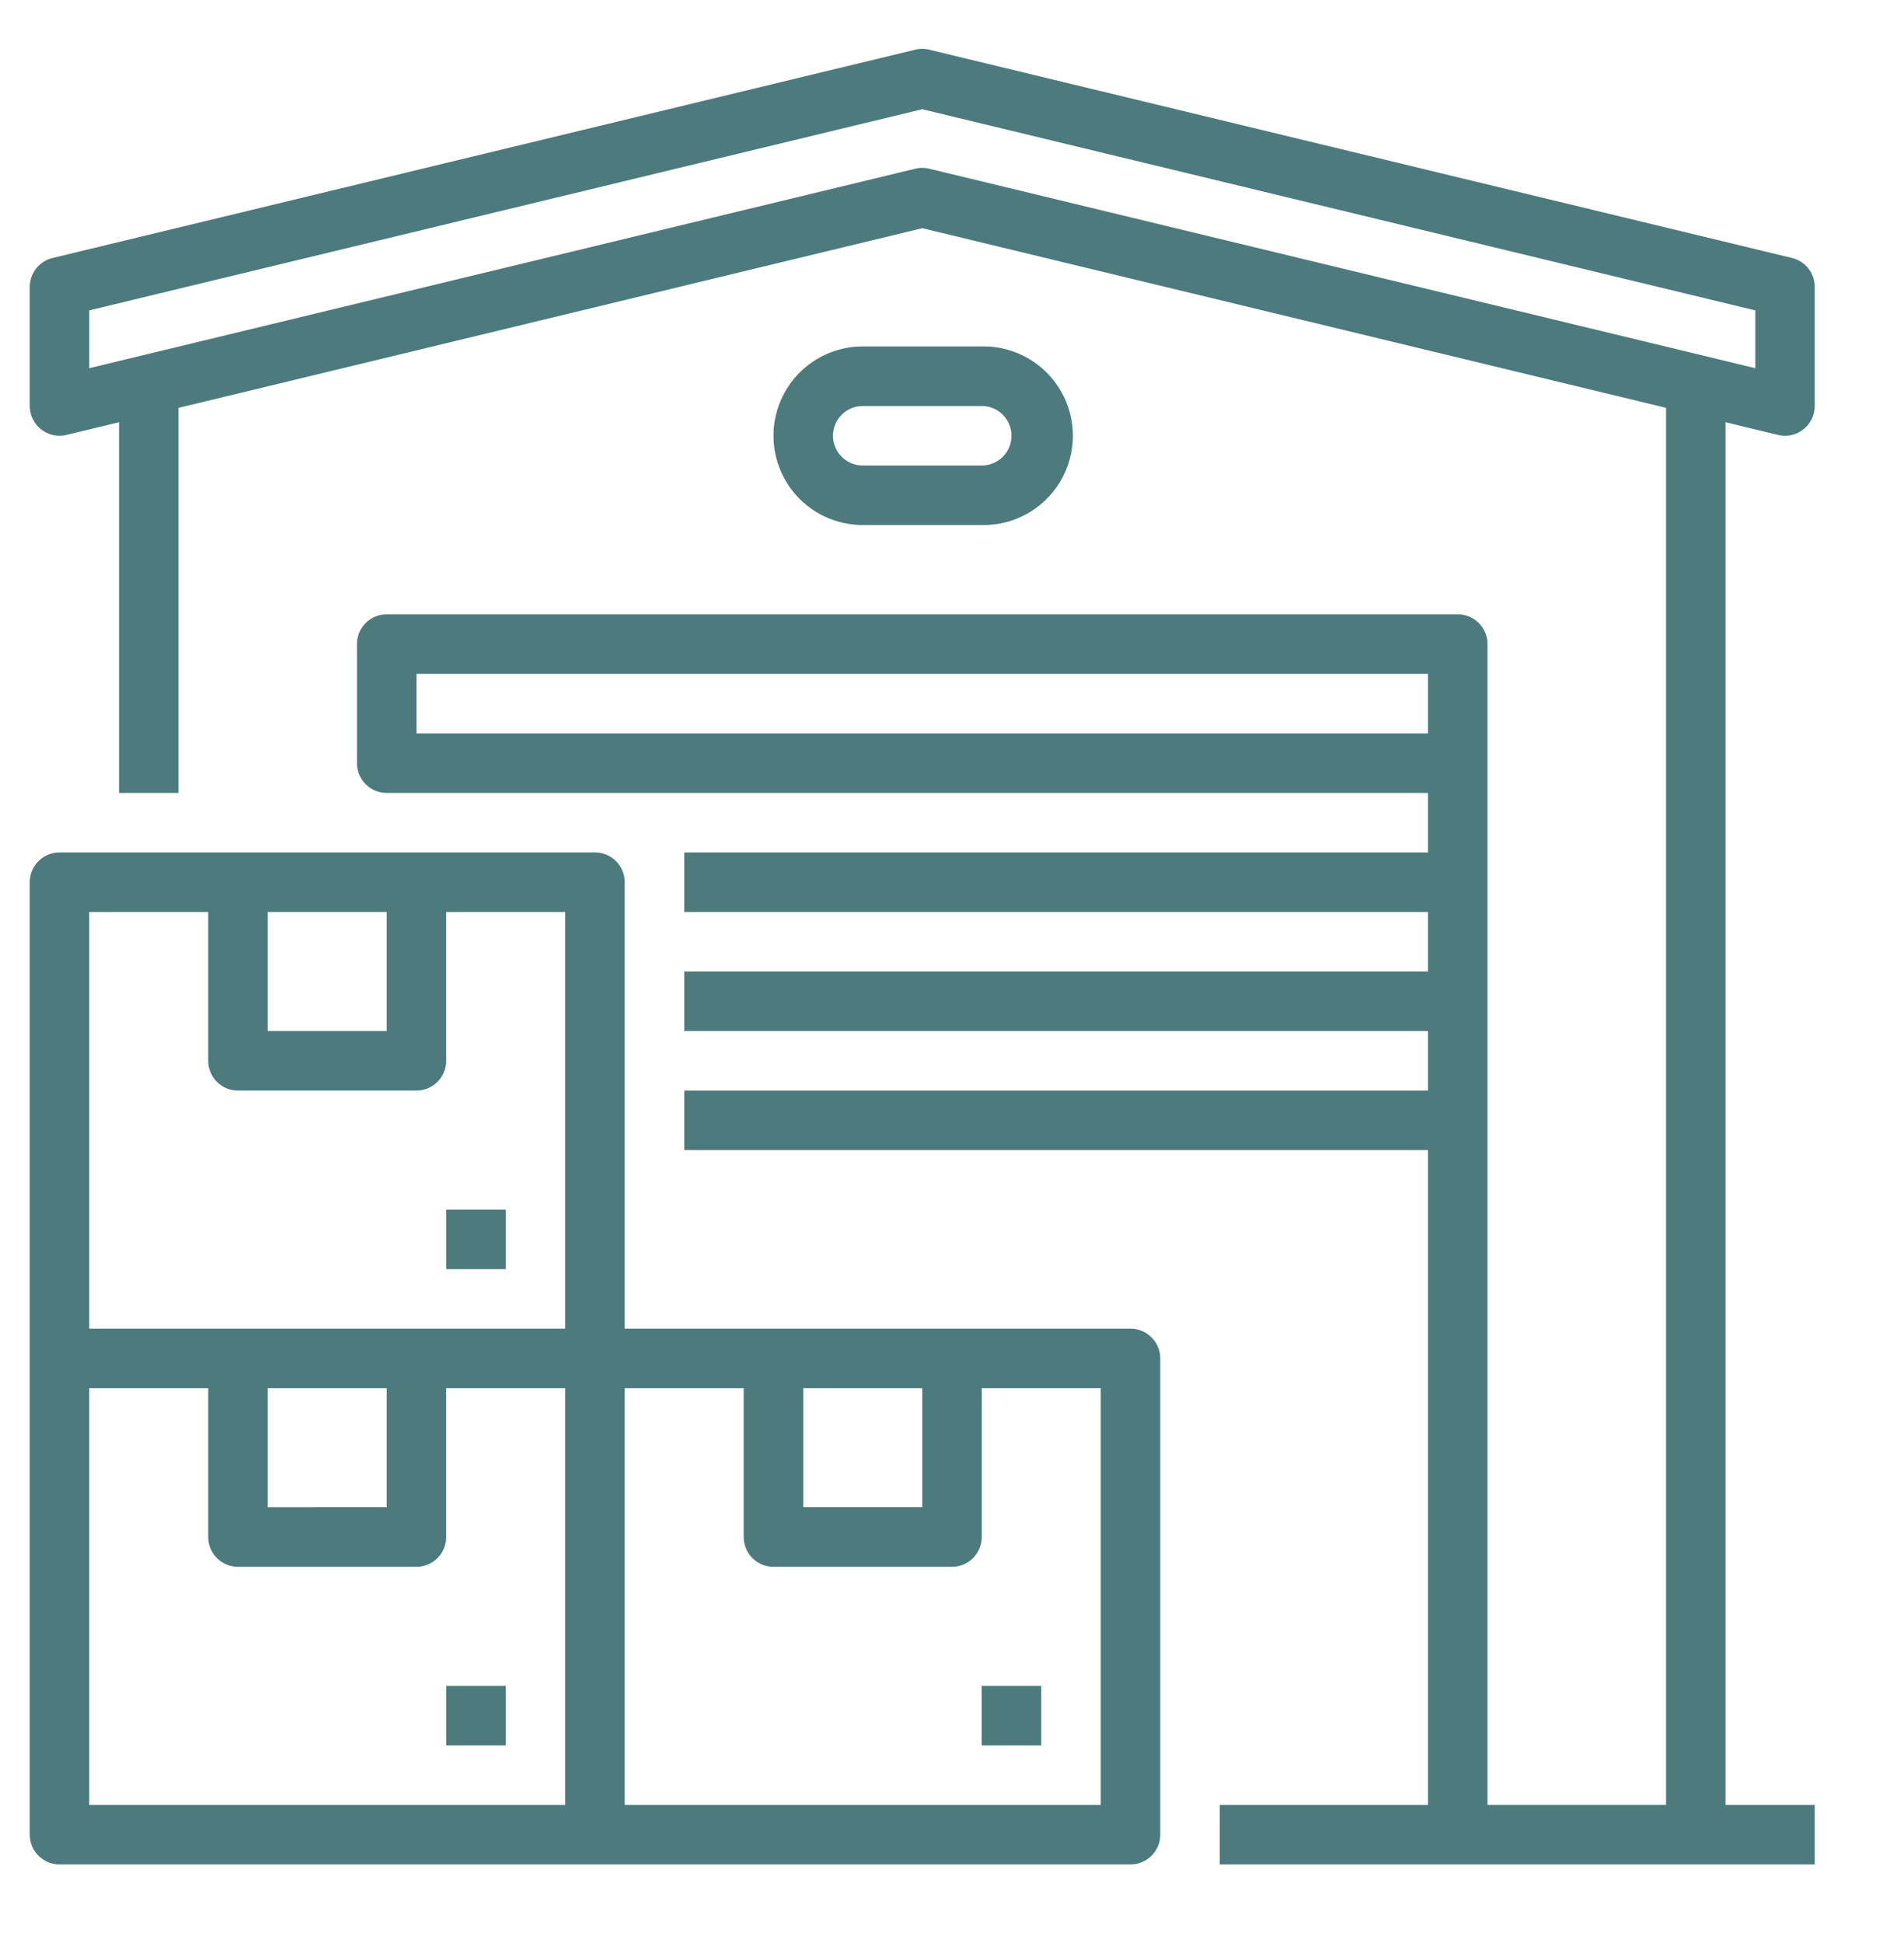 <svg width="50" height="51" fill="none" xmlns="http://www.w3.org/2000/svg"><path d="M13.281 44.25H11.72v1.563h1.562V44.25Z" fill="#4D7B7D"/><path d="M29.688 34.875H16.405V23.156a.781.781 0 0 0-.781-.781H1.562a.781.781 0 0 0-.78.781v25a.781.781 0 0 0 .78.782h28.125a.781.781 0 0 0 .782-.782v-12.5a.781.781 0 0 0-.782-.781Zm-8.594 1.563h3.125v3.124h-3.125v-3.124ZM7.03 23.938h3.125v3.125H7.031v-3.125Zm-4.687 0h3.125v3.906a.781.781 0 0 0 .781.781h4.688a.781.781 0 0 0 .78-.781v-3.907h3.126v10.938h-12.5V23.937Zm4.687 12.5h3.125v3.124H7.031v-3.124Zm-4.687 0h3.125v3.906a.781.781 0 0 0 .781.781h4.688a.781.781 0 0 0 .78-.781v-3.907h3.126v10.938h-12.5V36.437Zm26.562 10.937h-12.5V36.437h3.125v3.907a.781.781 0 0 0 .782.781H25a.781.781 0 0 0 .781-.781v-3.907h3.125v10.938Z" fill="#4D7B7D"/><path d="M27.344 44.25H25.78v1.563h1.563V44.25Zm-14.063-12.5H11.72v1.563h1.562V31.75Z" fill="#4D7B7D"/><path d="M46.692 11.416a.775.775 0 0 0 .573-.083.784.784 0 0 0 .391-.695V7.531a.781.781 0 0 0-.598-.76L24.402 1.304a.778.778 0 0 0-.367 0L1.38 6.772a.781.781 0 0 0-.598.76v3.102a.782.782 0 0 0 .964.782l1.38-.333v9.73h1.562V10.706L24.22 5.99l19.531 4.715v36.669h-4.688V16.906a.782.782 0 0 0-.78-.781H10.155a.781.781 0 0 0-.781.781v3.125a.781.781 0 0 0 .781.782H37.5v1.562H17.969v1.563H37.5V25.5H17.969v1.563H37.5v1.562H17.969v1.563H37.5v17.187h-5.469v1.563h15.625v-1.563h-2.343V11.083l1.379.333ZM10.937 19.25v-1.563H37.5v1.563H10.937ZM24.22 4.406a.776.776 0 0 0-.184.022L2.344 9.664V8.147l21.875-5.28 21.875 5.28v1.517L24.402 4.428a.775.775 0 0 0-.183-.022Z" fill="#4D7B7D"/><path d="M25.781 13.781a2.344 2.344 0 1 0 0-4.687h-3.125a2.343 2.343 0 1 0 0 4.687h3.125Zm-3.906-2.344a.782.782 0 0 1 .781-.78h3.125a.781.781 0 0 1 0 1.562h-3.125a.782.782 0 0 1-.781-.781Z" fill="#4D7B7D"/></svg>